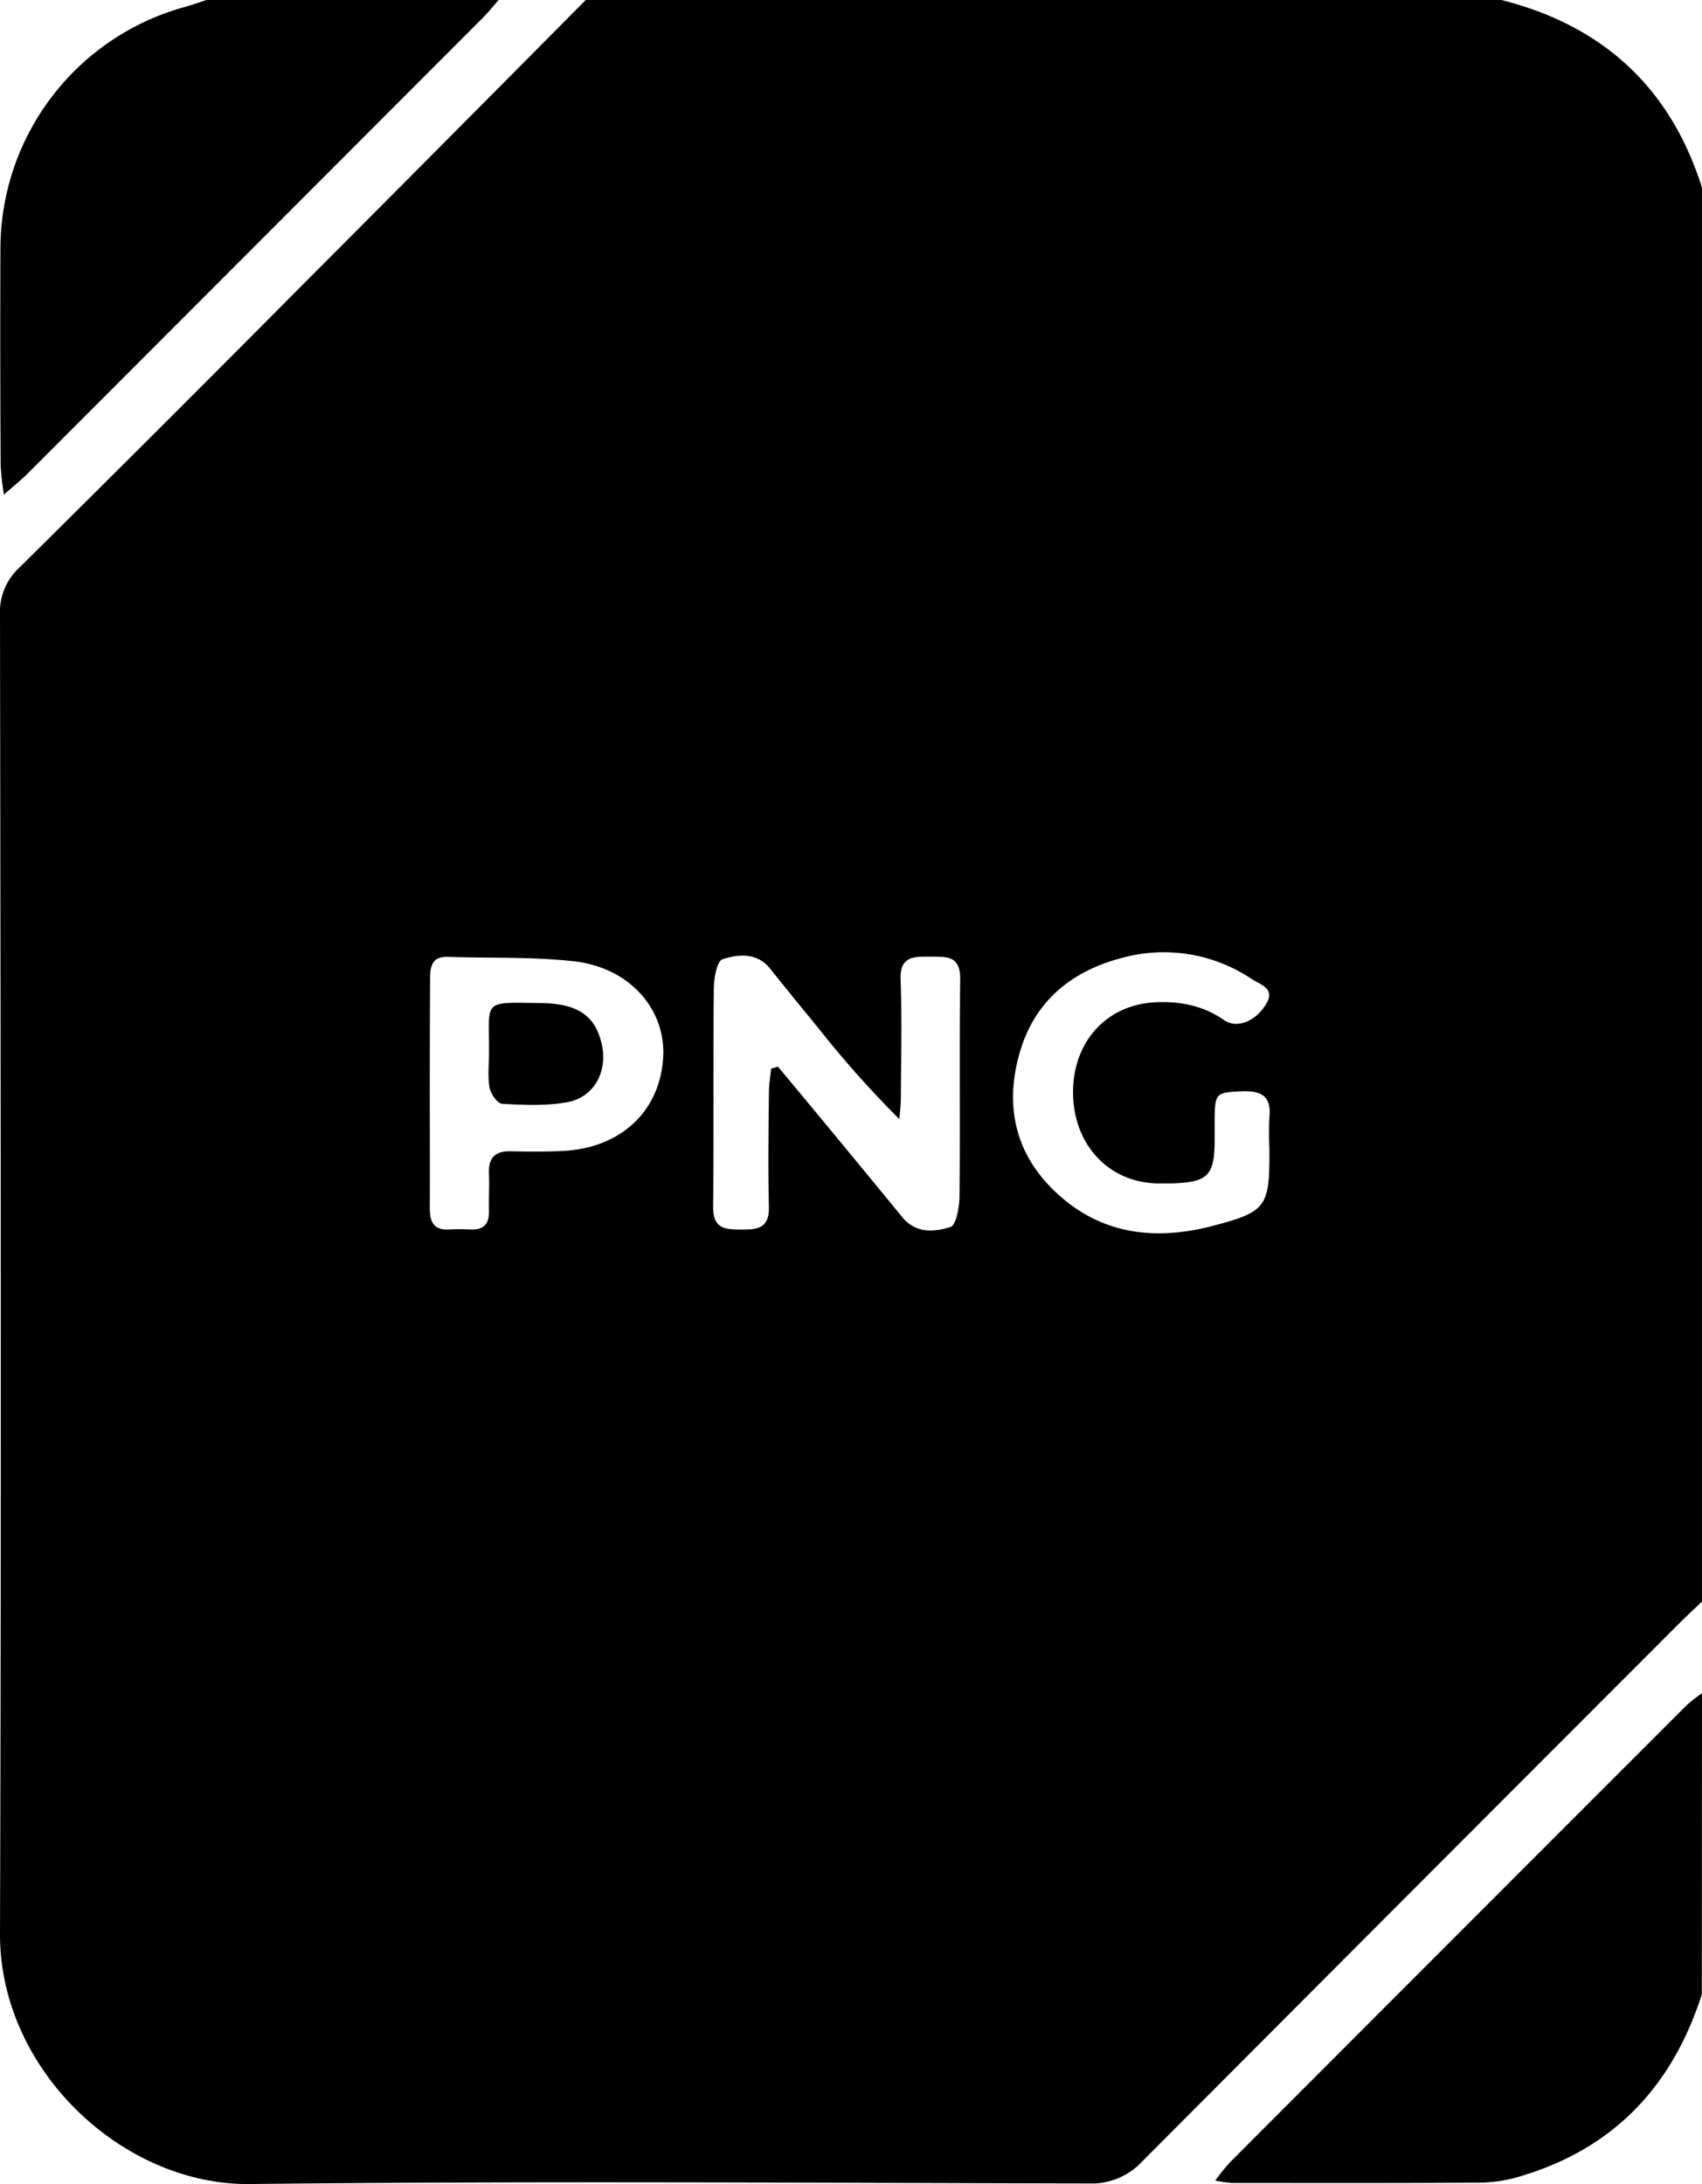 <svg xmlns="http://www.w3.org/2000/svg" viewBox="0 0 389.36 499.48"><g data-name="Calque 2"><path d="M134 0h209.48c23.18 5.86 38.64 20 45.88 42.91v323.36c-1.8 1.72-3.63 3.41-5.39 5.17q-61.35 61.37-122.62 122.82a15.8 15.8 0 0 1-12.24 5.09c-64-.14-128-.59-191.94.13-29 .33-57.27-26-57.17-57.24.32-100.59.14-201.19 0-301.79a13.68 13.68 0 0 1 4.35-10.56q32.1-31.75 63.9-63.78Q101.18 33.1 134 0Zm42.4 244.41 1.57-.47q5.84 7 11.67 14.05 8.42 10.18 16.79 20.39c3.06 3.74 7.31 3.39 11 2.23 1.31-.42 2-4.42 2.07-6.79.17-16.62-.06-33.26.16-49.88.08-5.5-3.21-5.12-6.85-5.15s-7-.2-6.78 5.23c.31 9 .1 17.95.06 26.93 0 1.68-.22 3.36-.34 5a236.2 236.2 0 0 1-18.52-20.81c-3.69-4.5-7.38-9-11-13.55-3-3.81-7.29-3.39-10.93-2.22-1.31.42-2 4.44-2 6.83-.17 16.63 0 33.26-.16 49.89 0 5 2.8 5.08 6.43 5.1S176 281 175.9 276c-.22-8.64-.08-17.29 0-25.94-.01-1.86.32-3.75.5-5.65Zm-78.08 5.33c0 8.81.05 17.62 0 26.44 0 3.14.78 5.22 4.44 5 1.65-.1 3.32-.08 5 0 3 .12 4.17-1.4 4.1-4.28s.11-5.66 0-8.48c-.16-3.56 1.32-5.22 5-5.13 4 .1 8 .13 12-.08 13.14-.69 22.05-9 22.84-21.23.72-11.1-7.64-20.73-20.48-22.15-9.53-1.05-19.22-.68-28.83-1-3.55-.1-4 2.17-4 5-.05 8.61-.07 17.26-.07 25.91Zm192.08 12.83a67.7 67.7 0 0 1 0-7c.47-4.67-1.61-6.14-6.09-6-6.11.26-6.39.31-6.44 6.53v4.49c0 8.25-1.5 9.79-9.75 10.05h-3.49c-11.09-.3-19.07-8.92-19.15-20.67s7.71-20.29 19-20.76c5.67-.24 10.86.81 15.58 4.11 2.9 2 7.29.26 9.67-3.85 2-3.51-1.49-4.31-3.23-5.47a36.06 36.06 0 0 0-29.56-5c-11.81 3-20.38 10-23.74 22-3.3 11.7-1.08 22.54 7.88 31.23 10.44 10.13 23 11.64 36.56 8.07 11.76-3.09 12.76-4.31 12.76-16.18ZM47.24 0C45.5.56 43.78 1.18 42 1.67a57.38 57.38 0 0 0-41.9 55Q0 81.6.15 106.52a65.06 65.06 0 0 0 .75 6.6c2.39-2.12 3.92-3.33 5.29-4.69Q58.33 56.27 110.44 4.09c1.29-1.28 2.42-2.72 3.63-4.09Zm342.12 387.23a34.63 34.63 0 0 0-3.5 2.74q-52.32 52.29-104.6 104.66a51 51 0 0 0-3.26 4.07 37.75 37.75 0 0 0 3.9.53c19.09 0 38.19.07 57.28-.09a32.72 32.72 0 0 0 9.27-1.63c21.05-6.43 34.25-20.7 40.87-41.42ZM112 248.77c.26 1.41 1.82 3.61 2.9 3.67 4.93.27 10 .51 14.82-.36 6.22-1.11 9.38-7.09 7.93-13.33-1.49-6.43-5.43-9.25-13.87-9.35-13.74-.18-11.81-.85-11.91 11.44 0 2.65-.34 5.36.13 7.93Z" data-name="Calque 1"/></g></svg>